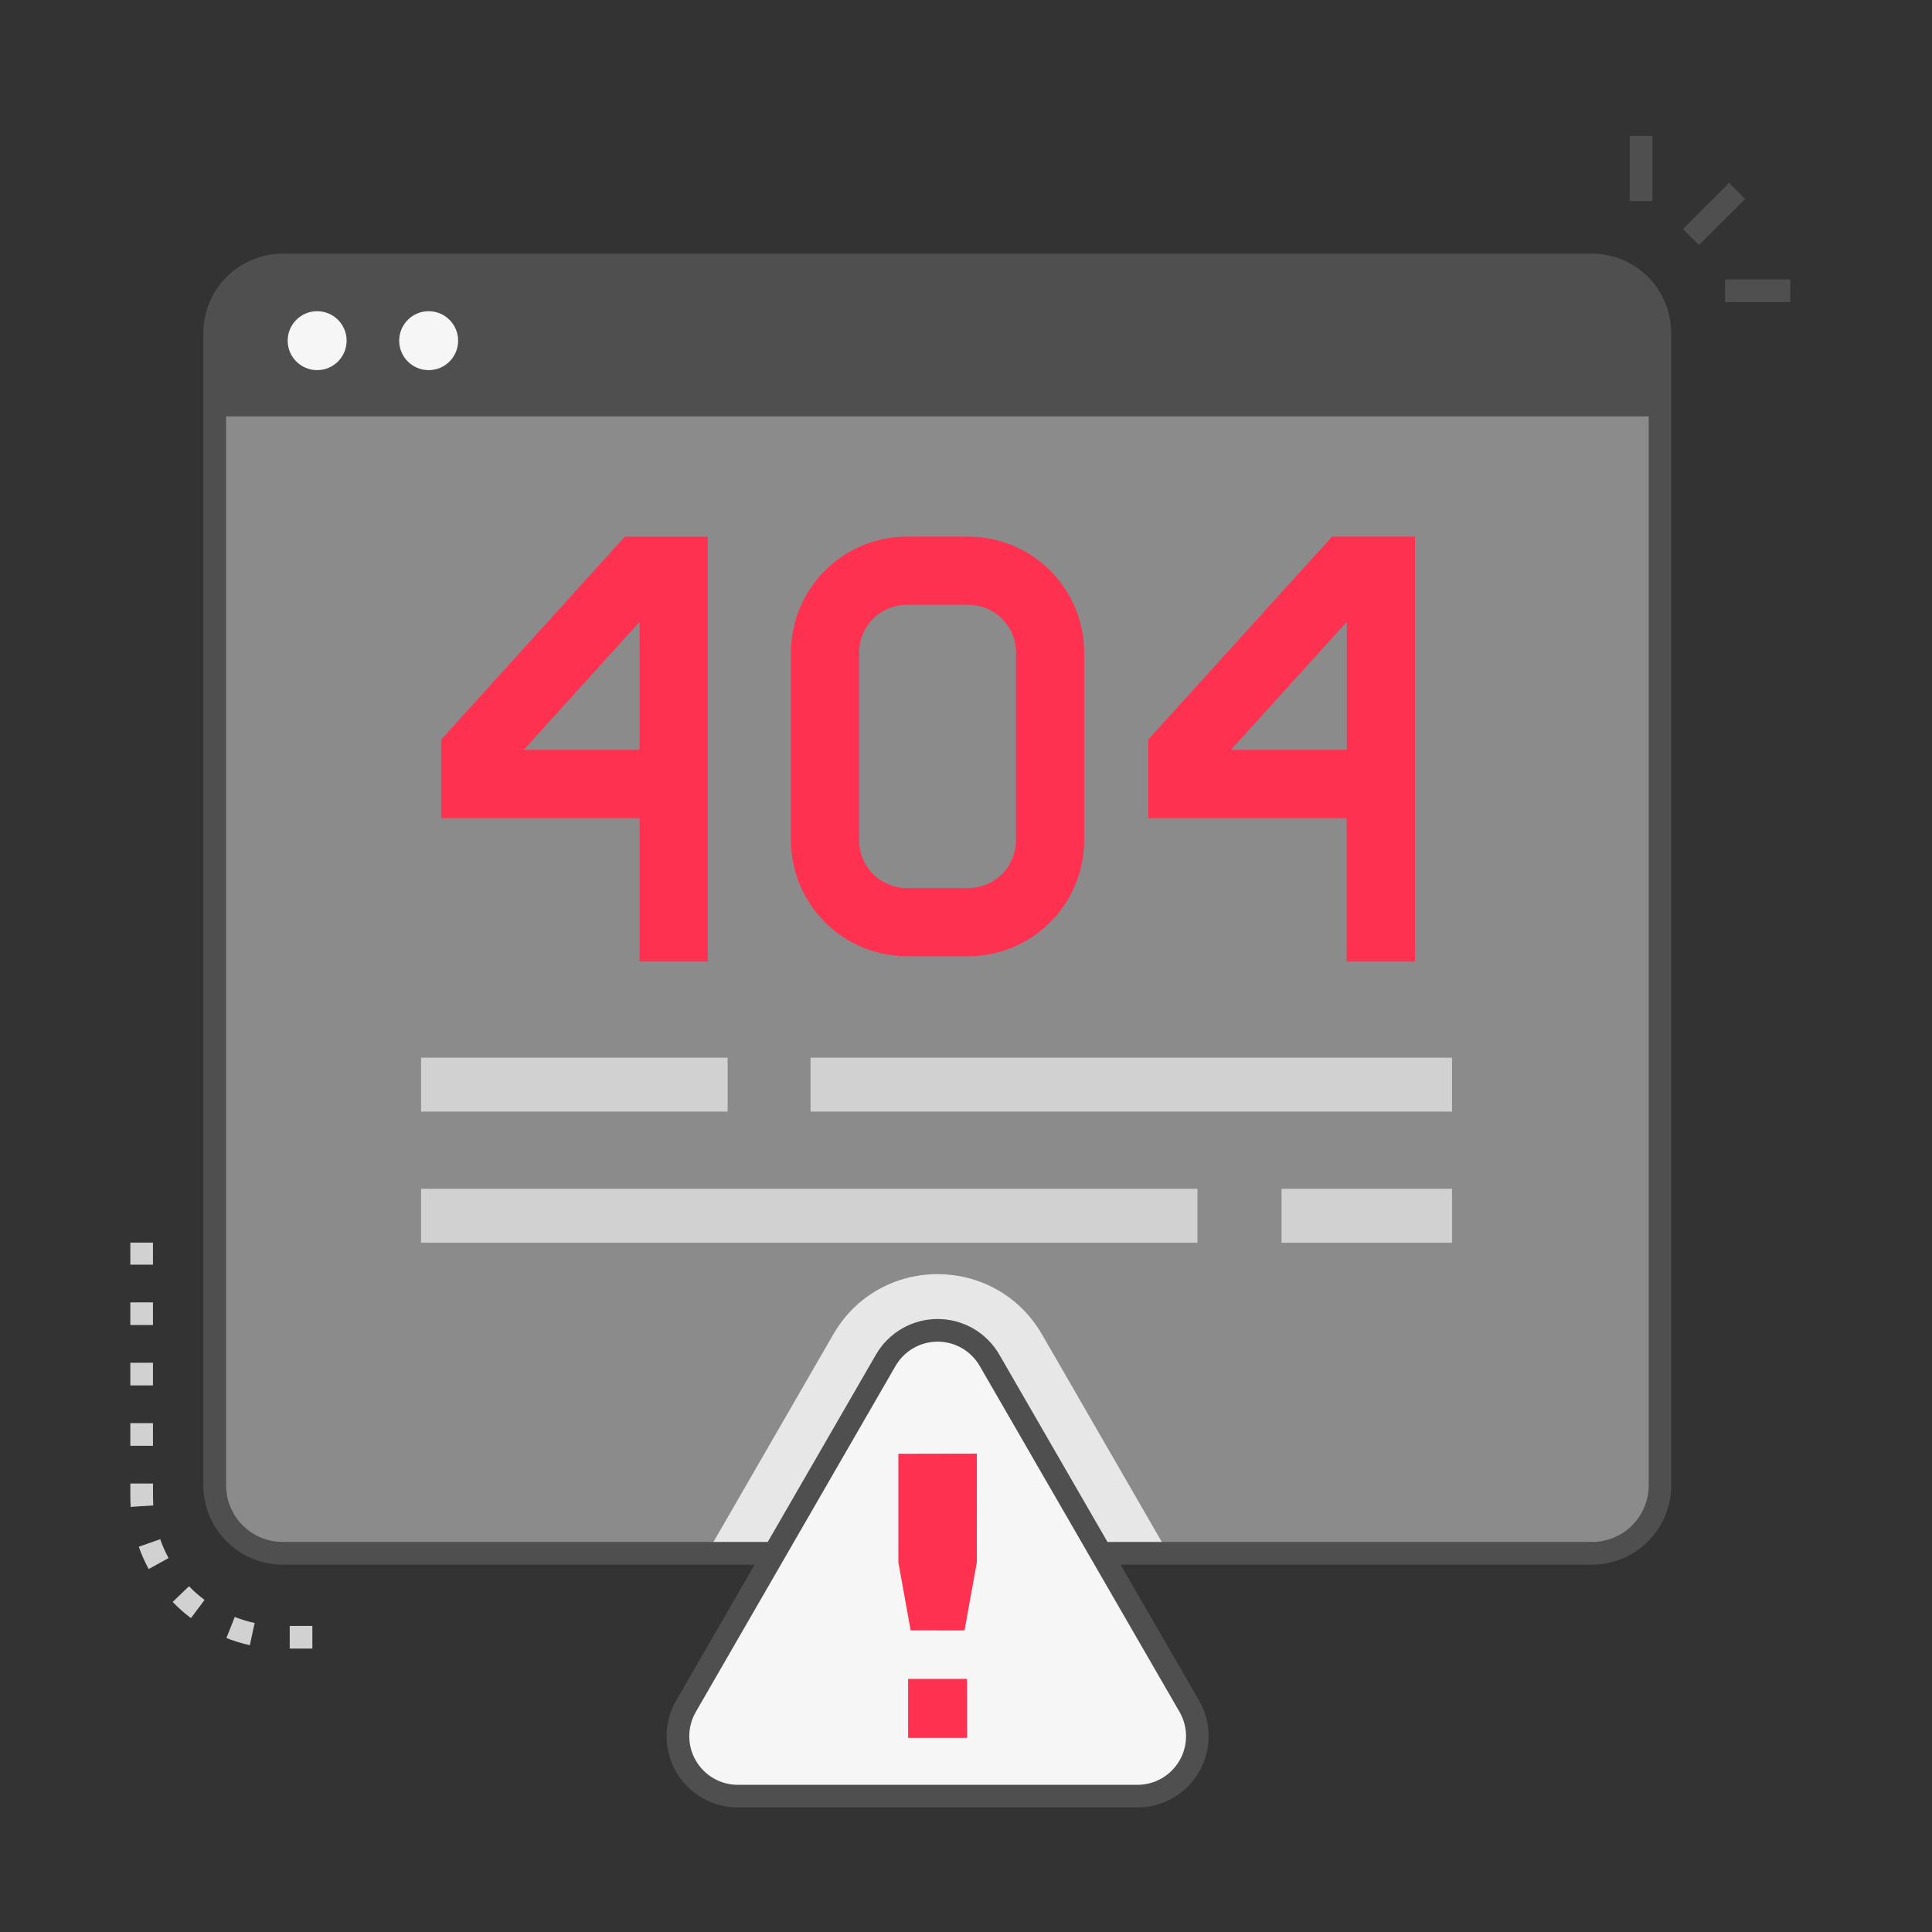 <svg width="144" height="144" viewBox="0 0 144 144" fill="none" xmlns="http://www.w3.org/2000/svg">
<rect x="0" y="0" width="144" height="144" fill="#333333" stroke="none"/>
<g clip-path="url(#clip0_1338_2315)">
<path opacity="0.45" d="M123.727 24.812V110.706C123.727 112.048 123.194 113.336 122.245 114.285C121.295 115.235 120.007 115.768 118.665 115.768H21.071C19.728 115.768 18.441 115.235 17.491 114.285C16.542 113.336 16.009 112.048 16.009 110.706V24.812C16.009 23.469 16.542 22.182 17.491 21.232C18.441 20.283 19.728 19.75 21.071 19.75H118.665C120.007 19.75 121.295 20.283 122.245 21.232C123.194 22.182 123.727 23.469 123.727 24.812Z" fill="#F6F6F6"/>
<g style="mix-blend-mode:multiply">
<path d="M87.083 115.774H52.689L62.105 99.461C65.565 93.465 74.199 93.476 77.667 99.461L87.083 115.774Z" fill="#E7E7E7"/>
</g>
<path d="M123.724 24.815V31.036H16.003V24.815C16.003 23.472 16.536 22.184 17.486 21.235C18.435 20.286 19.723 19.752 21.065 19.752H118.659C119.324 19.752 119.983 19.883 120.597 20.137C121.212 20.391 121.77 20.764 122.241 21.234C122.711 21.704 123.084 22.262 123.339 22.877C123.593 23.491 123.724 24.15 123.724 24.815Z" fill="#4F4F4F"/>
<path d="M23.639 27.588C24.852 27.588 25.835 26.604 25.835 25.391C25.835 24.178 24.852 23.195 23.639 23.195C22.426 23.195 21.442 24.178 21.442 25.391C21.442 26.604 22.426 27.588 23.639 27.588Z" fill="#F6F6F6"/>
<path d="M31.95 27.588C33.163 27.588 34.147 26.605 34.147 25.391C34.147 24.178 33.163 23.195 31.95 23.195C30.737 23.195 29.753 24.178 29.753 25.391C29.753 26.605 30.737 27.588 31.95 27.588Z" fill="#F6F6F6"/>
<path d="M118.654 116.62H21.06C19.494 116.617 17.994 115.993 16.888 114.886C15.781 113.779 15.157 112.279 15.154 110.714V24.812C15.157 23.247 15.781 21.746 16.888 20.64C17.994 19.533 19.494 18.909 21.06 18.905H118.654C120.22 18.905 121.722 19.528 122.83 20.635C123.938 21.743 124.56 23.245 124.56 24.812V110.708C124.561 111.484 124.408 112.253 124.112 112.97C123.815 113.688 123.38 114.339 122.832 114.888C122.283 115.437 121.632 115.873 120.915 116.17C120.198 116.467 119.43 116.62 118.654 116.62ZM21.071 20.587C19.952 20.587 18.879 21.032 18.088 21.823C17.297 22.614 16.852 23.687 16.852 24.806V110.708C16.852 111.827 17.297 112.9 18.088 113.691C18.879 114.483 19.952 114.927 21.071 114.927H118.665C119.784 114.927 120.857 114.483 121.648 113.691C122.439 112.9 122.884 111.827 122.884 110.708V24.812C122.884 23.693 122.439 22.62 121.648 21.829C120.857 21.038 119.784 20.593 118.665 20.593L21.071 20.587Z" fill="#4F4F4F"/>
<path d="M73.755 101.382L88.644 127.173C89.036 127.852 89.242 128.623 89.242 129.407C89.242 130.191 89.035 130.962 88.643 131.641C88.251 132.32 87.687 132.884 87.008 133.276C86.329 133.668 85.558 133.875 84.774 133.875H54.995C54.211 133.875 53.441 133.668 52.762 133.276C52.083 132.884 51.519 132.32 51.127 131.641C50.734 130.962 50.528 130.191 50.528 129.407C50.527 128.623 50.734 127.852 51.126 127.173L66.015 101.382C66.407 100.703 66.971 100.139 67.651 99.747C68.33 99.355 69.1 99.148 69.885 99.148C70.669 99.148 71.44 99.355 72.119 99.747C72.799 100.139 73.363 100.703 73.755 101.382Z" fill="#F6F6F6"/>
<path d="M84.774 134.719H54.996C54.063 134.719 53.147 134.473 52.34 134.007C51.532 133.541 50.862 132.87 50.395 132.063C49.929 131.255 49.684 130.339 49.683 129.407C49.683 128.475 49.928 127.559 50.394 126.751L65.287 100.969C65.752 100.161 66.423 99.49 67.23 99.023C68.038 98.557 68.954 98.311 69.886 98.311C70.819 98.311 71.735 98.557 72.542 99.023C73.35 99.49 74.02 100.161 74.486 100.969L89.376 126.759C89.84 127.567 90.085 128.482 90.084 129.413C90.083 130.345 89.837 131.26 89.371 132.066C88.905 132.873 88.234 133.542 87.428 134.008C86.621 134.473 85.706 134.719 84.774 134.719ZM66.746 101.812L51.857 127.603C51.54 128.154 51.374 128.778 51.375 129.413C51.376 130.048 51.543 130.672 51.861 131.222C52.179 131.772 52.636 132.229 53.186 132.546C53.736 132.864 54.36 133.031 54.996 133.031H84.774C85.411 133.031 86.036 132.864 86.587 132.546C87.138 132.228 87.596 131.771 87.914 131.22C88.233 130.669 88.4 130.044 88.401 129.407C88.401 128.771 88.234 128.146 87.916 127.595L73.024 101.812C72.706 101.261 72.249 100.803 71.698 100.485C71.147 100.166 70.521 99.999 69.885 99.999C69.249 99.999 68.623 100.166 68.072 100.485C67.521 100.803 67.064 101.261 66.746 101.812Z" fill="#4F4F4F"/>
<path d="M66.96 108.354V116.46L67.874 121.522H69.882V121.525L71.89 121.522L72.807 116.454L72.81 108.343L66.96 108.354Z" fill="#FF3151"/>
<path d="M72.079 125.136H67.686V129.53H72.079V125.136Z" fill="#FF3151"/>
<path d="M108.228 78.832H60.412V82.851H108.228V78.832Z" fill="#D1D1D1"/>
<path d="M54.233 78.832H31.384V82.851H54.233V78.832Z" fill="#D1D1D1"/>
<path d="M89.251 88.605H31.384V92.624H89.251V88.605Z" fill="#D1D1D1"/>
<path d="M52.757 71.668H47.675V60.98H32.881V55.125L46.569 40.005H52.757V71.668ZM39.04 55.887H47.675V46.347L39.04 55.887Z" fill="#FF3151"/>
<path d="M105.469 71.668H100.375V60.981H85.582V55.125L99.281 39.999H105.469V71.668ZM91.749 55.887H100.387V46.347L91.749 55.887Z" fill="#FF3151"/>
<path d="M72.177 71.272H67.584C65.296 71.269 63.103 70.358 61.485 68.74C59.867 67.122 58.958 64.928 58.956 62.64V48.628C58.958 46.34 59.868 44.147 61.485 42.529C63.103 40.912 65.296 40.002 67.584 39.999H72.177C74.465 40.002 76.659 40.911 78.277 42.529C79.895 44.147 80.806 46.34 80.809 48.628V62.64C80.806 64.928 79.895 67.122 78.277 68.74C76.659 70.358 74.466 71.269 72.177 71.272ZM67.584 45.079C66.643 45.08 65.741 45.454 65.075 46.119C64.41 46.785 64.036 47.687 64.035 48.628V62.64C64.036 63.581 64.41 64.484 65.075 65.149C65.741 65.815 66.643 66.189 67.584 66.189H72.177C73.118 66.189 74.021 65.815 74.686 65.149C75.352 64.484 75.726 63.581 75.727 62.64V48.628C75.726 47.687 75.352 46.785 74.686 46.119C74.021 45.454 73.118 45.08 72.177 45.079H67.584Z" fill="#FF3151"/>
<path d="M128.874 13.63L125.436 17.069L126.629 18.262L130.067 14.824L128.874 13.63Z" fill="#4F4F4F"/>
<path d="M133.442 20.832H128.579V22.52H133.442V20.832Z" fill="#4F4F4F"/>
<path d="M123.159 10.125H121.472V14.988H123.159V10.125Z" fill="#4F4F4F"/>
<path d="M23.282 122.875H21.594V121.188H23.282V122.875ZM18.622 122.625C18.026 122.494 17.441 122.314 16.875 122.088L17.497 120.518C17.978 120.708 18.473 120.859 18.979 120.968L18.622 122.625ZM14.231 120.606C13.746 120.241 13.29 119.837 12.87 119.399L14.088 118.229C14.446 118.6 14.833 118.941 15.246 119.25L14.231 120.606ZM11.081 116.949C10.79 116.415 10.544 115.859 10.344 115.284L11.939 114.722C12.11 115.206 12.318 115.677 12.563 116.128L11.081 116.949ZM9.74 112.317C9.709 111.814 9.714 111.49 9.714 110.573H11.402C11.402 111.631 11.402 111.8 11.424 112.205L9.74 112.317ZM11.402 107.761H9.714V106.073H11.402V107.761ZM11.402 103.261H9.714V101.573H11.402V103.261ZM11.402 98.761H9.714V97.073H11.402V98.761ZM11.402 94.261H9.714V92.618H11.402V94.261Z" fill="#D1D1D1"/>
<path d="M108.225 88.605H95.518V92.624H108.225V88.605Z" fill="#D1D1D1"/>
</g>
<defs>
<clipPath id="clip0_1338_2315">
<rect width="144" height="144" fill="white"/>
</clipPath>
</defs>
</svg>
